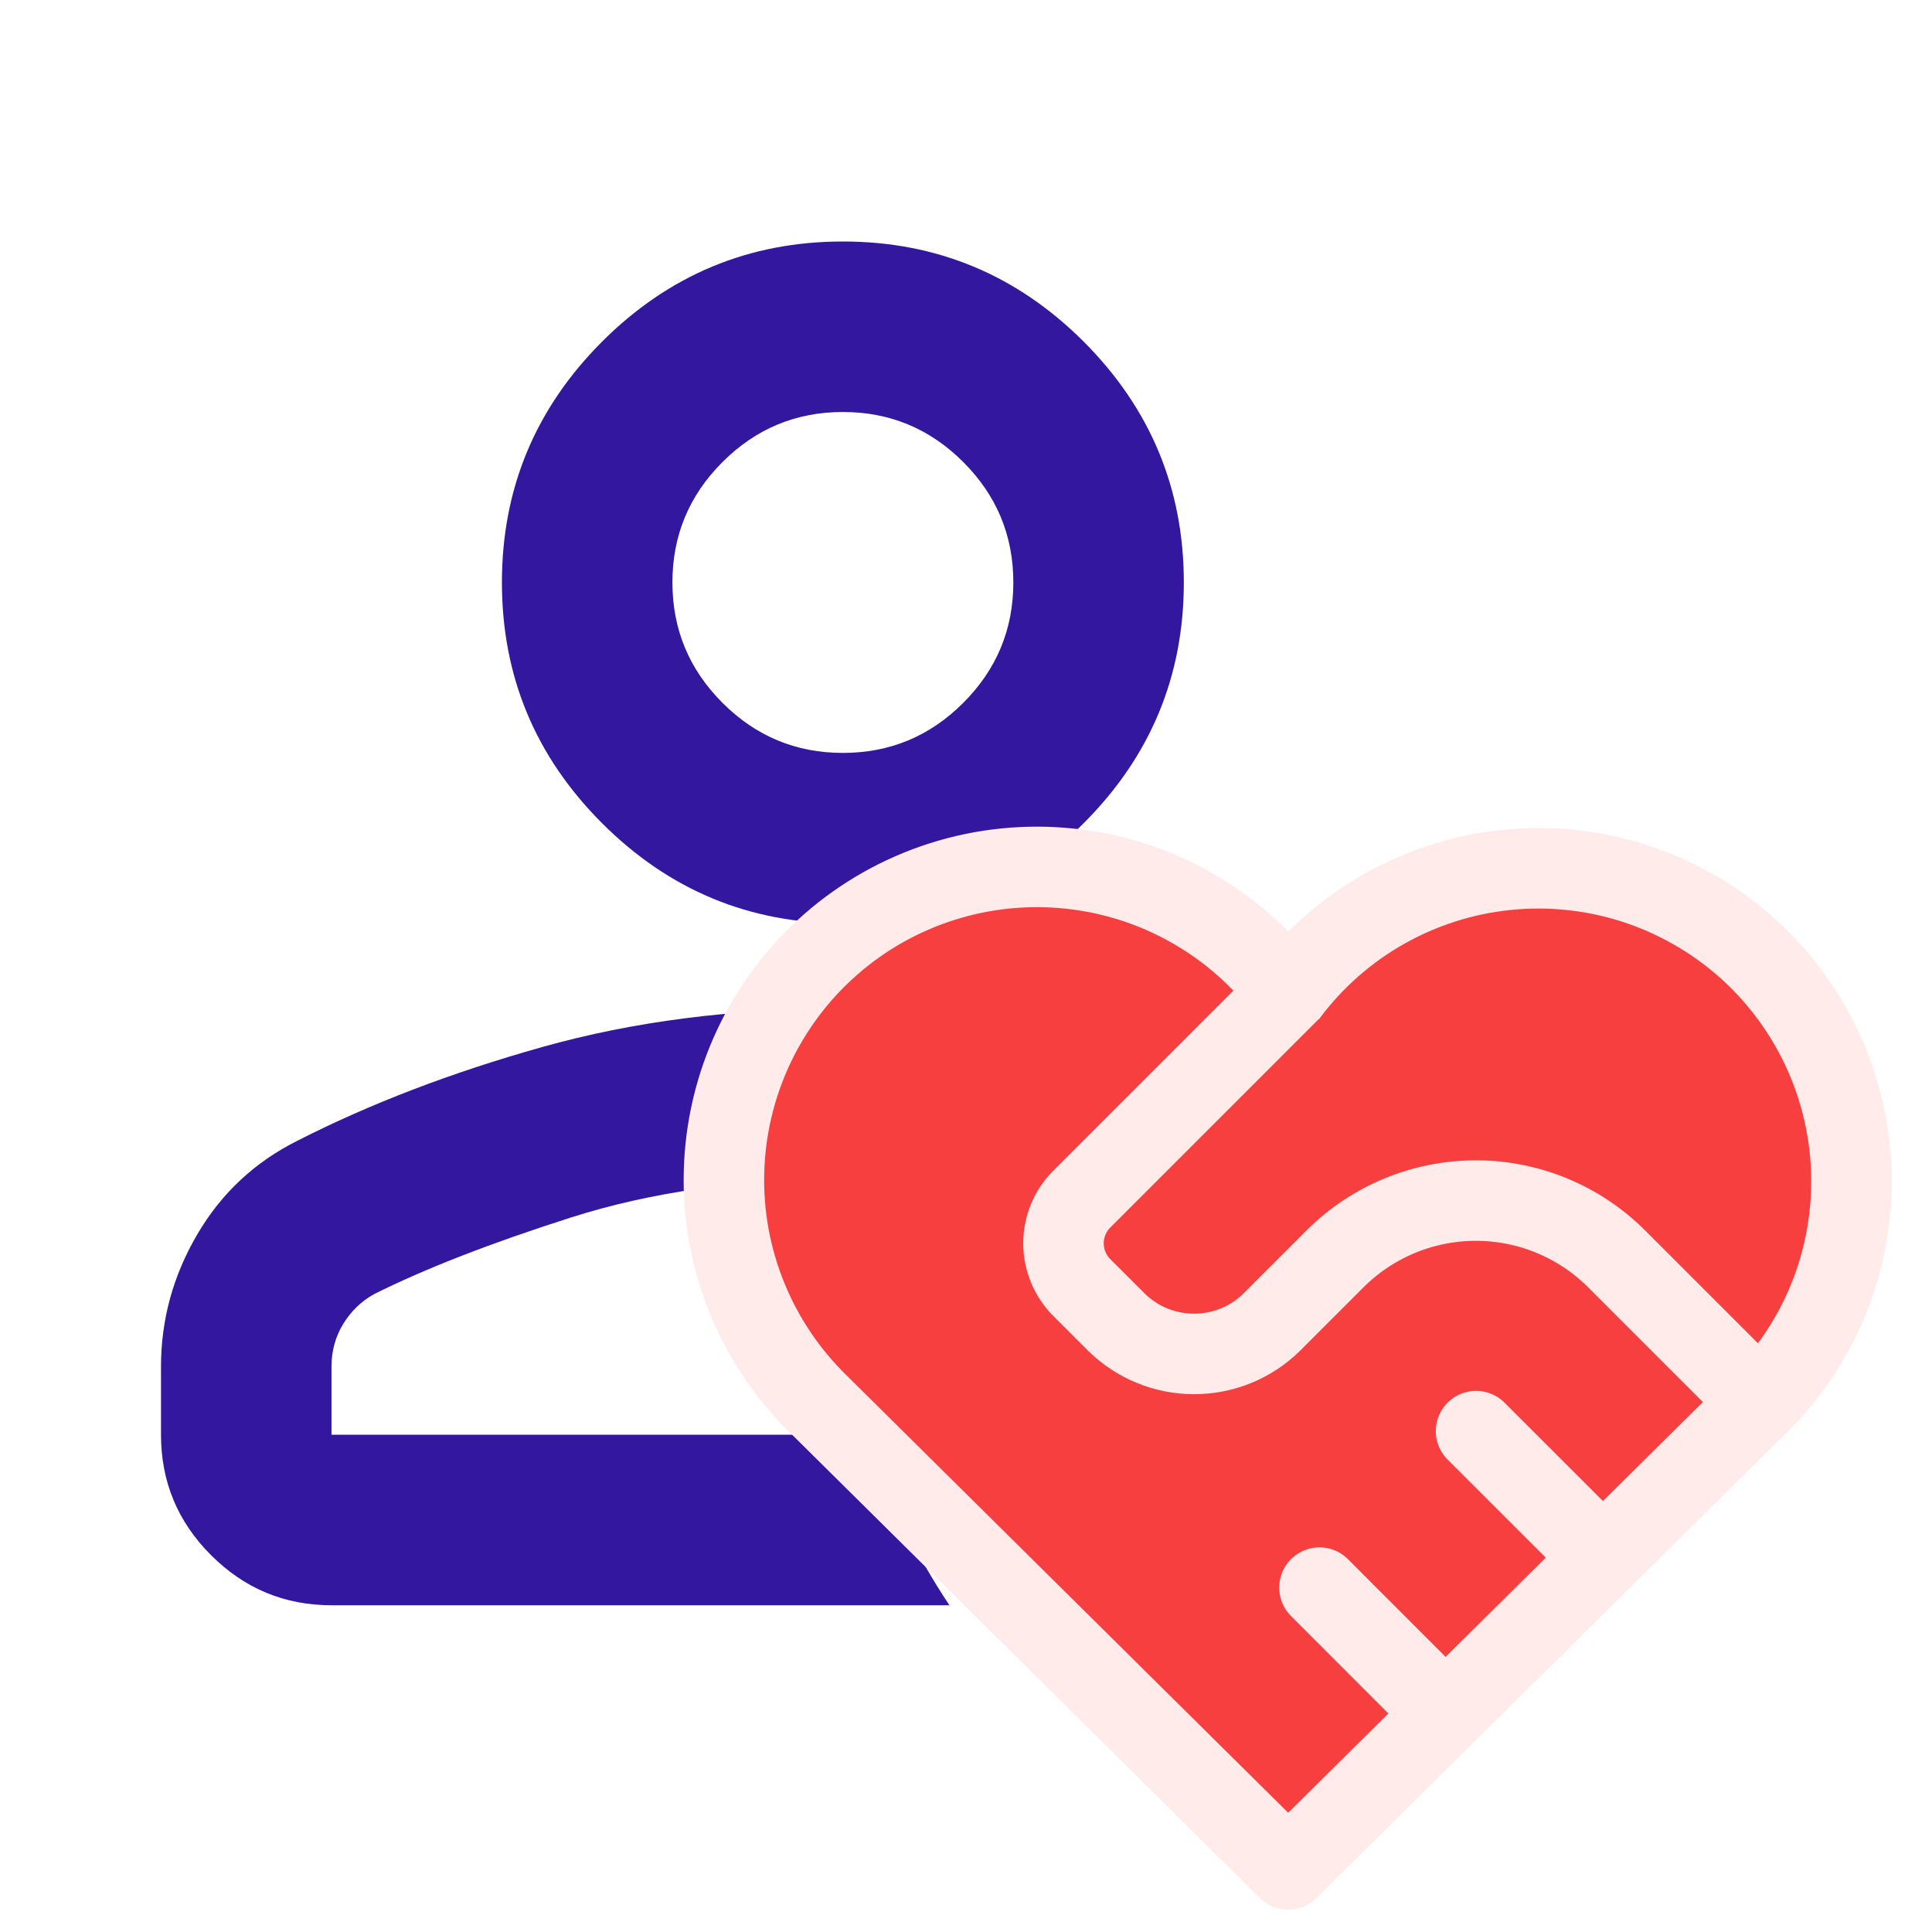 <svg width="24" height="24" viewBox="0 0 24 24" fill="none" xmlns="http://www.w3.org/2000/svg">
<g clip-path="url(#clip0_6200_13025)">
<path d="M10.471 11.471C9.306 11.471 8.309 11.056 7.479 10.226C6.65 9.397 6.235 8.4 6.235 7.235C6.235 6.071 6.65 5.074 7.479 4.244C8.309 3.415 9.306 3 10.471 3C11.635 3 12.632 3.415 13.462 4.244C14.291 5.074 14.706 6.071 14.706 7.235C14.706 8.4 14.291 9.397 13.462 10.226C12.632 11.056 11.635 11.471 10.471 11.471ZM2 17.823V16.977C2 16.394 2.15 15.847 2.45 15.335C2.75 14.823 3.165 14.435 3.694 14.171C4.594 13.712 5.609 13.323 6.738 13.006C7.868 12.688 9.112 12.529 10.471 12.529H10.841C10.947 12.529 11.053 12.547 11.159 12.582C11.018 12.9 10.899 13.231 10.802 13.575C10.704 13.919 10.629 14.277 10.576 14.647H10.471C9.218 14.647 8.093 14.806 7.096 15.123C6.099 15.441 5.282 15.759 4.647 16.076C4.488 16.165 4.36 16.288 4.263 16.447C4.166 16.606 4.118 16.782 4.118 16.977V17.823H10.788C10.894 18.194 11.035 18.56 11.212 18.922C11.388 19.284 11.582 19.623 11.794 19.941H4.118C3.535 19.941 3.037 19.734 2.622 19.319C2.207 18.904 2 18.406 2 17.823ZM10.471 9.353C11.053 9.353 11.552 9.146 11.966 8.731C12.381 8.316 12.588 7.818 12.588 7.235C12.588 6.653 12.381 6.154 11.966 5.74C11.552 5.325 11.053 5.118 10.471 5.118C9.888 5.118 9.39 5.325 8.975 5.74C8.56 6.154 8.353 6.653 8.353 7.235C8.353 7.818 8.56 8.316 8.975 8.731C9.39 9.146 9.888 9.353 10.471 9.353Z" fill="#33189F"/>
<g clip-path="url(#clip1_6200_13025)">
<path d="M21.836 17.445L16.002 23.222L10.169 17.445C9.784 17.07 9.481 16.62 9.279 16.123C9.077 15.626 8.979 15.092 8.994 14.555C9.008 14.019 9.133 13.491 9.361 13.005C9.589 12.519 9.916 12.085 10.319 11.732C10.723 11.378 11.196 11.112 11.708 10.95C12.22 10.788 12.76 10.734 13.294 10.791C13.827 10.848 14.344 11.014 14.81 11.281C15.276 11.547 15.682 11.907 16.002 12.338C16.324 11.91 16.73 11.553 17.196 11.29C17.662 11.027 18.177 10.862 18.71 10.807C19.242 10.752 19.78 10.807 20.29 10.969C20.8 11.132 21.271 11.398 21.674 11.75C22.076 12.103 22.401 12.535 22.629 13.019C22.857 13.503 22.983 14.03 22.998 14.564C23.013 15.099 22.918 15.632 22.718 16.128C22.518 16.625 22.217 17.074 21.836 17.449" fill="#F73F3F"/>
<path d="M21.836 17.445L16.002 23.222L10.169 17.445C9.784 17.07 9.481 16.62 9.279 16.123C9.077 15.626 8.979 15.092 8.994 14.555C9.008 14.019 9.133 13.491 9.361 13.005C9.589 12.519 9.916 12.085 10.319 11.732C10.723 11.378 11.196 11.112 11.708 10.95C12.22 10.788 12.76 10.734 13.294 10.791C13.827 10.848 14.344 11.014 14.81 11.281C15.276 11.547 15.682 11.907 16.002 12.338C16.324 11.91 16.73 11.553 17.196 11.29C17.662 11.027 18.177 10.862 18.71 10.807C19.242 10.752 19.78 10.807 20.29 10.969C20.8 11.132 21.271 11.398 21.674 11.75C22.076 12.103 22.401 12.535 22.629 13.019C22.857 13.503 22.983 14.03 22.998 14.564C23.013 15.099 22.918 15.632 22.718 16.128C22.518 16.625 22.217 17.074 21.836 17.449" stroke="#FFEBEA" stroke-linecap="round" stroke-linejoin="round"/>
<path d="M16 12.334L13.439 14.895C13.293 15.041 13.211 15.238 13.211 15.445C13.211 15.651 13.293 15.849 13.439 15.995L13.861 16.417C14.398 16.953 15.269 16.953 15.805 16.417L16.583 15.639C17.047 15.175 17.677 14.914 18.333 14.914C18.99 14.914 19.619 15.175 20.083 15.639L21.833 17.389" fill="#F73F3F"/>
<path d="M16 12.334L13.439 14.895C13.293 15.041 13.211 15.238 13.211 15.445C13.211 15.651 13.293 15.849 13.439 15.995L13.861 16.417C14.398 16.953 15.269 16.953 15.805 16.417L16.583 15.639C17.047 15.175 17.677 14.914 18.333 14.914C18.99 14.914 19.619 15.175 20.083 15.639L21.833 17.389" stroke="#FFEBEA" stroke-linecap="round" stroke-linejoin="round"/>
<path d="M16.391 19.722L17.946 21.278" stroke="#FFEBEA" stroke-linecap="round" stroke-linejoin="round"/>
<path d="M18.336 17.778L19.892 19.333" stroke="#FFEBEA" stroke-linecap="round" stroke-linejoin="round"/>
</g>
</g>
<defs>
<clipPath id="clip0_6200_13025">
<rect width="24" height="24" fill="white"/>
</clipPath>
<clipPath id="clip1_6200_13025">
<rect width="16" height="16" fill="white" transform="translate(8 9)"/>
</clipPath>
</defs>
</svg>
